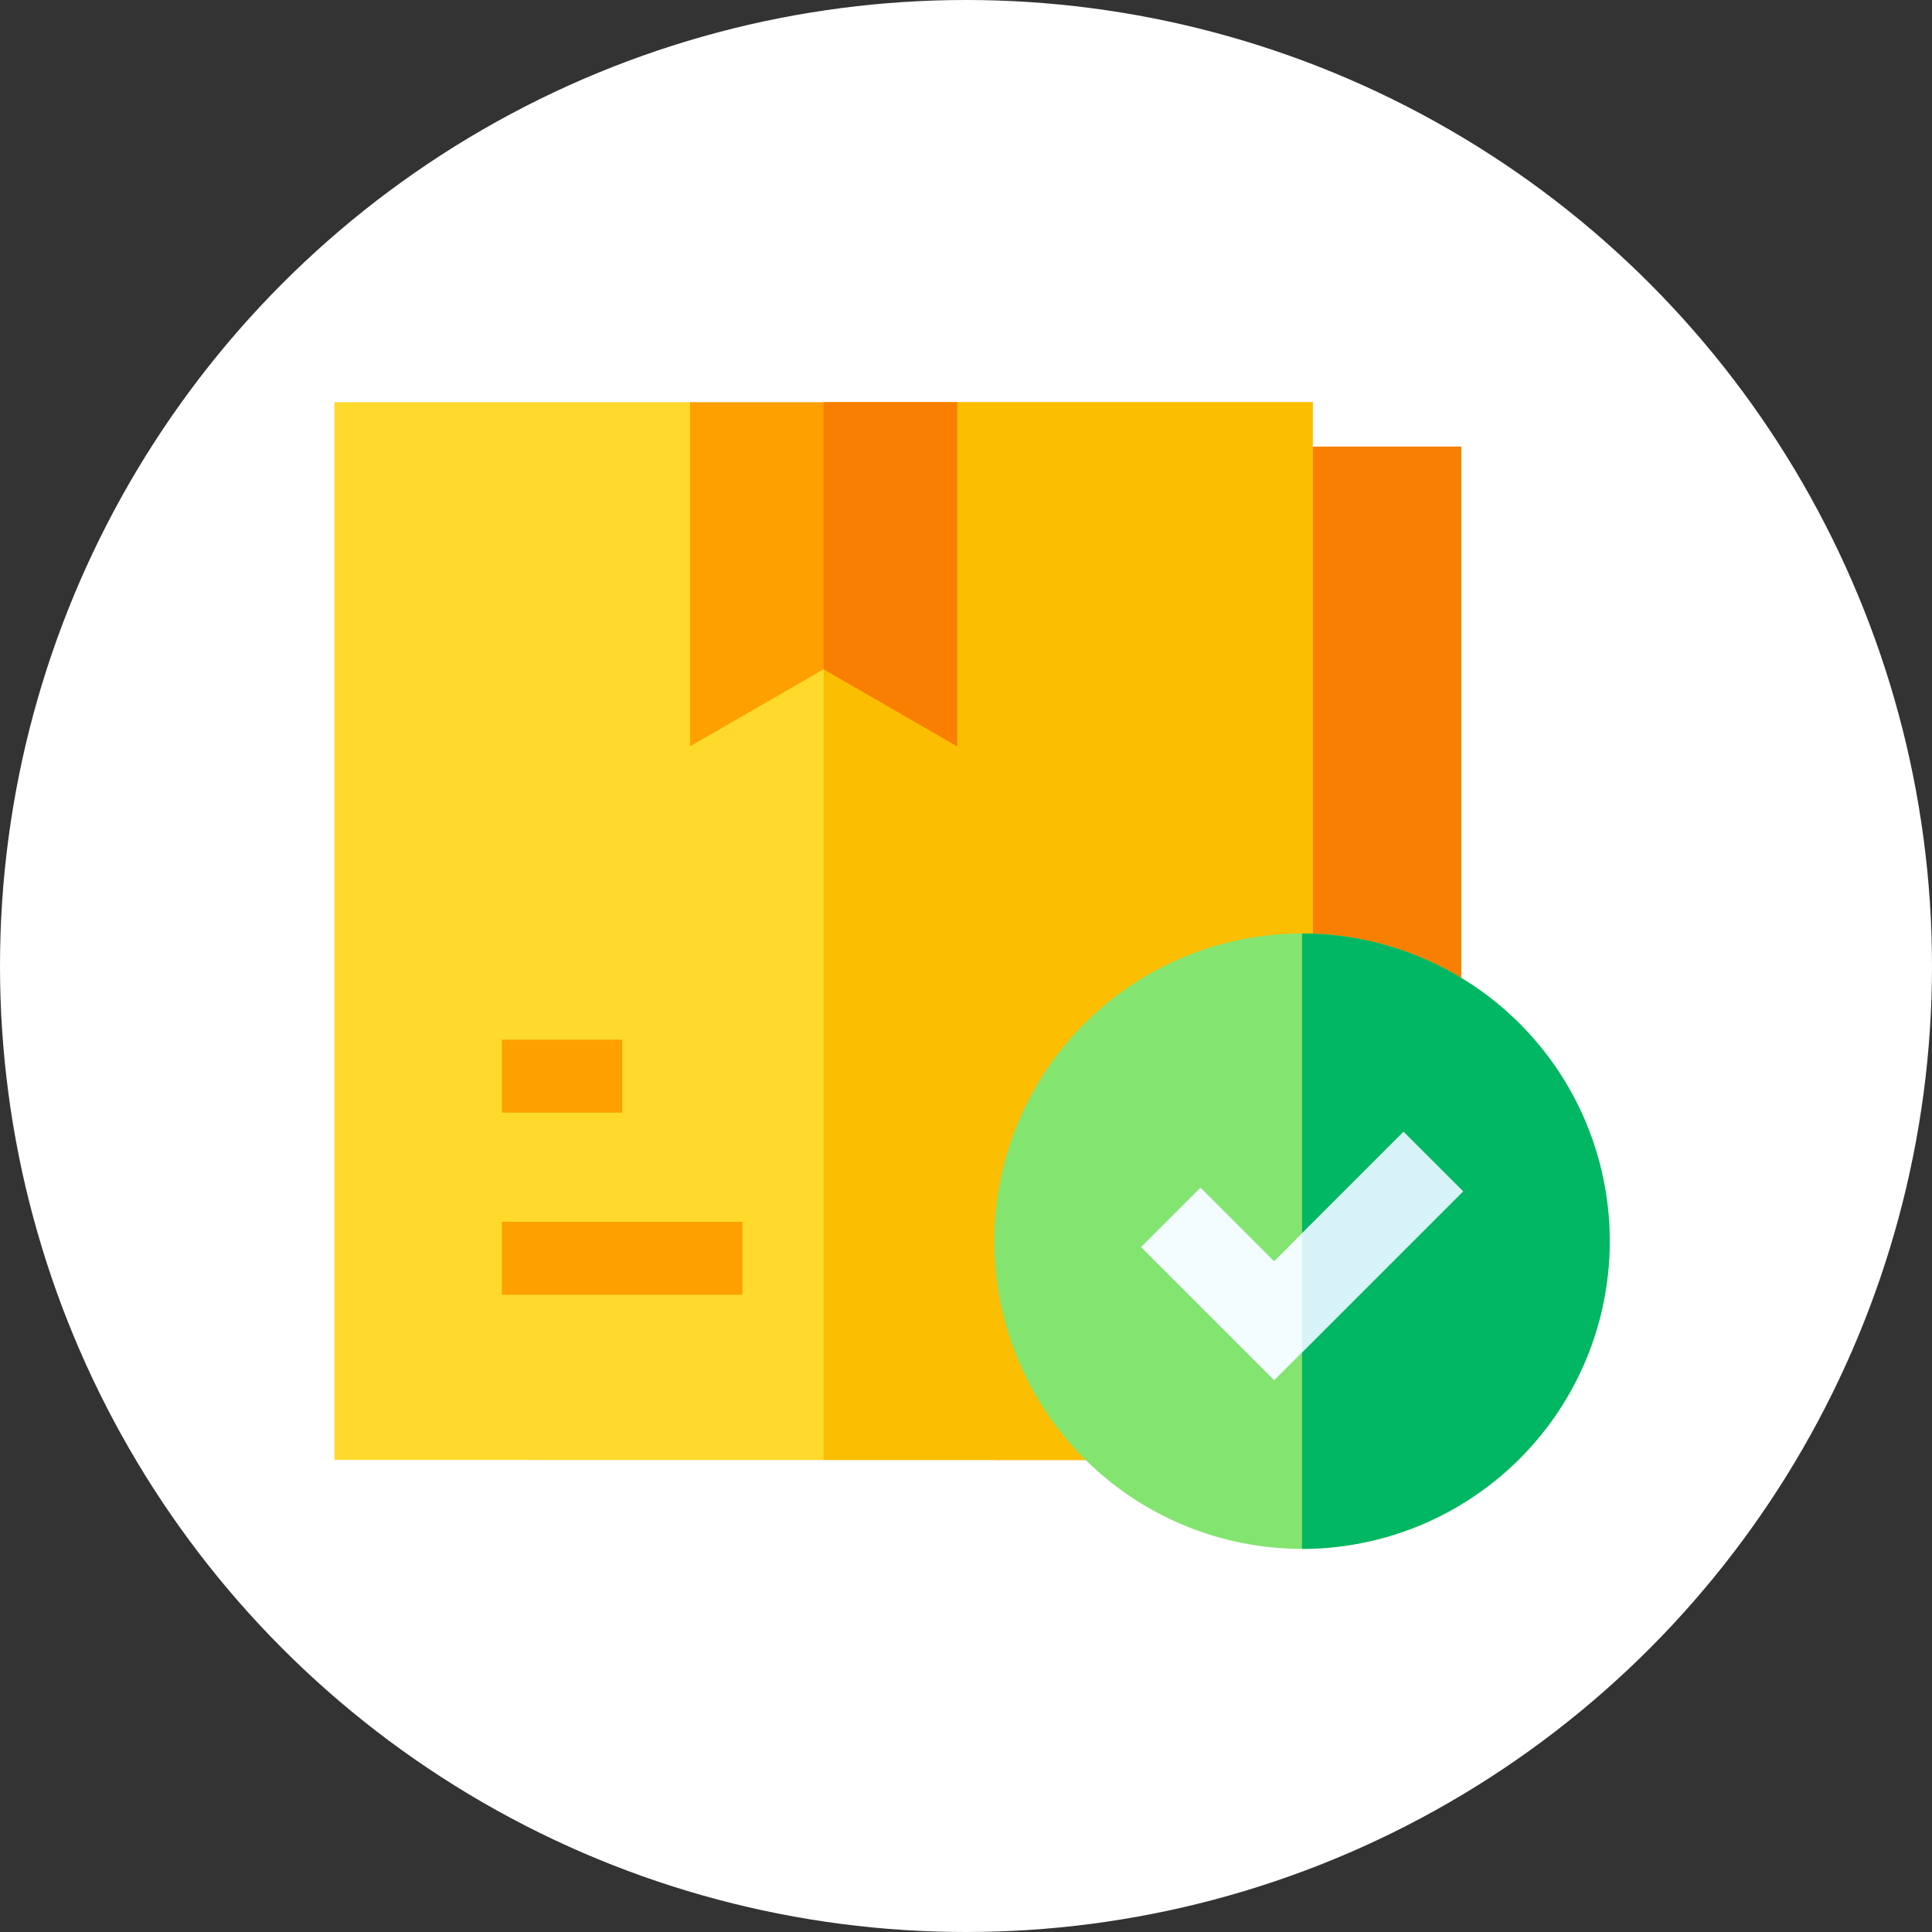 <svg xmlns="http://www.w3.org/2000/svg" width="100" height="100" viewBox="0 0 100 100">
  <rect x="0" y="0" width="100" height="100" fill="#333333" stroke="none"/>
  <g id="succes_icon" transform="translate(12 13.356)">
    <circle id="Ellipse_49" data-name="Ellipse 49" cx="50" cy="50" r="50" transform="translate(-12 -13.356)" fill="#fff"/>
    <g id="Group_13923" data-name="Group 13923" transform="translate(5.312 7.459)">
      <g id="Group_10546" data-name="Group 10546" transform="translate(9.986 2.302)">
        <path id="Path_15958" data-name="Path 15958" d="M121.474,73.14v52.449H73.14v-9.536L112.687,73.14Z" transform="translate(-73.14 -73.14)" fill="#ffa001"/>
        <path id="Path_15959" data-name="Path 15959" d="M298.457,73.14v52.449H274.29V89.828L289.669,73.14Z" transform="translate(-250.122 -73.14)" fill="#f87f02"/>
      </g>
      <g id="Group_10545" data-name="Group 10545">
        <g id="Group_10544" data-name="Group 10544">
          <path id="Path_15960" data-name="Path 15960" d="M50.636,0V54.751H0V0H18.406l6.911,1.905L32.23,0Z" fill="#ffda2d"/>
          <path id="Path_15961" data-name="Path 15961" d="M226.459,0V54.751H201.14V1.905L208.053,0Z" transform="translate(-175.823)" fill="#fcbe00"/>
          <path id="Path_15962" data-name="Path 15962" d="M68.857,309.857H81.3v3.776H68.857Z" transform="translate(-60.19 -267.431)" fill="#ffa001"/>
          <path id="Path_15963" data-name="Path 15963" d="M68.857,241h6.222v3.776H68.857Z" transform="translate(-60.19 -208.002)" fill="#ffa001"/>
          <path id="Path_15964" data-name="Path 15964" d="M160.054,0V17.814l-6.913-3.99-6.911,3.99V0Z" transform="translate(-127.824)" fill="#ffa001"/>
        </g>
        <path id="Path_15965" data-name="Path 15965" d="M208.053,0V17.814l-6.913-3.99V0Z" transform="translate(-175.823)" fill="#f87f02"/>
      </g>
      <g id="Group_10547" data-name="Group 10547" transform="translate(34.154 27.501)">
        <path id="Path_15966" data-name="Path 15966" d="M324.422,308.5A15.926,15.926,0,1,1,308.5,292.57,15.926,15.926,0,0,1,324.422,308.5Z" transform="translate(-292.57 -292.57)" fill="#83e470"/>
        <path id="Path_15967" data-name="Path 15967" d="M418.215,308.5a15.926,15.926,0,0,1-15.925,15.925V292.57A15.926,15.926,0,0,1,418.215,308.5Z" transform="translate(-386.363 -292.57)" fill="#01b763"/>
        <path id="Path_15968" data-name="Path 15968" d="M361.539,366.389l-8.334,8.334-1.444,1.444-6.891-6.891,3.08-3.079,3.81,3.81,1.444-1.444,5.253-5.253Z" transform="translate(-337.278 -353.041)" fill="#f3fdff"/>
        <path id="Path_15969" data-name="Path 15969" d="M410.624,366.389l-8.334,8.334v-6.159l5.253-5.253Z" transform="translate(-386.363 -353.041)" fill="#d7f3f7"/>
      </g>
    </g>
  </g>
</svg>
